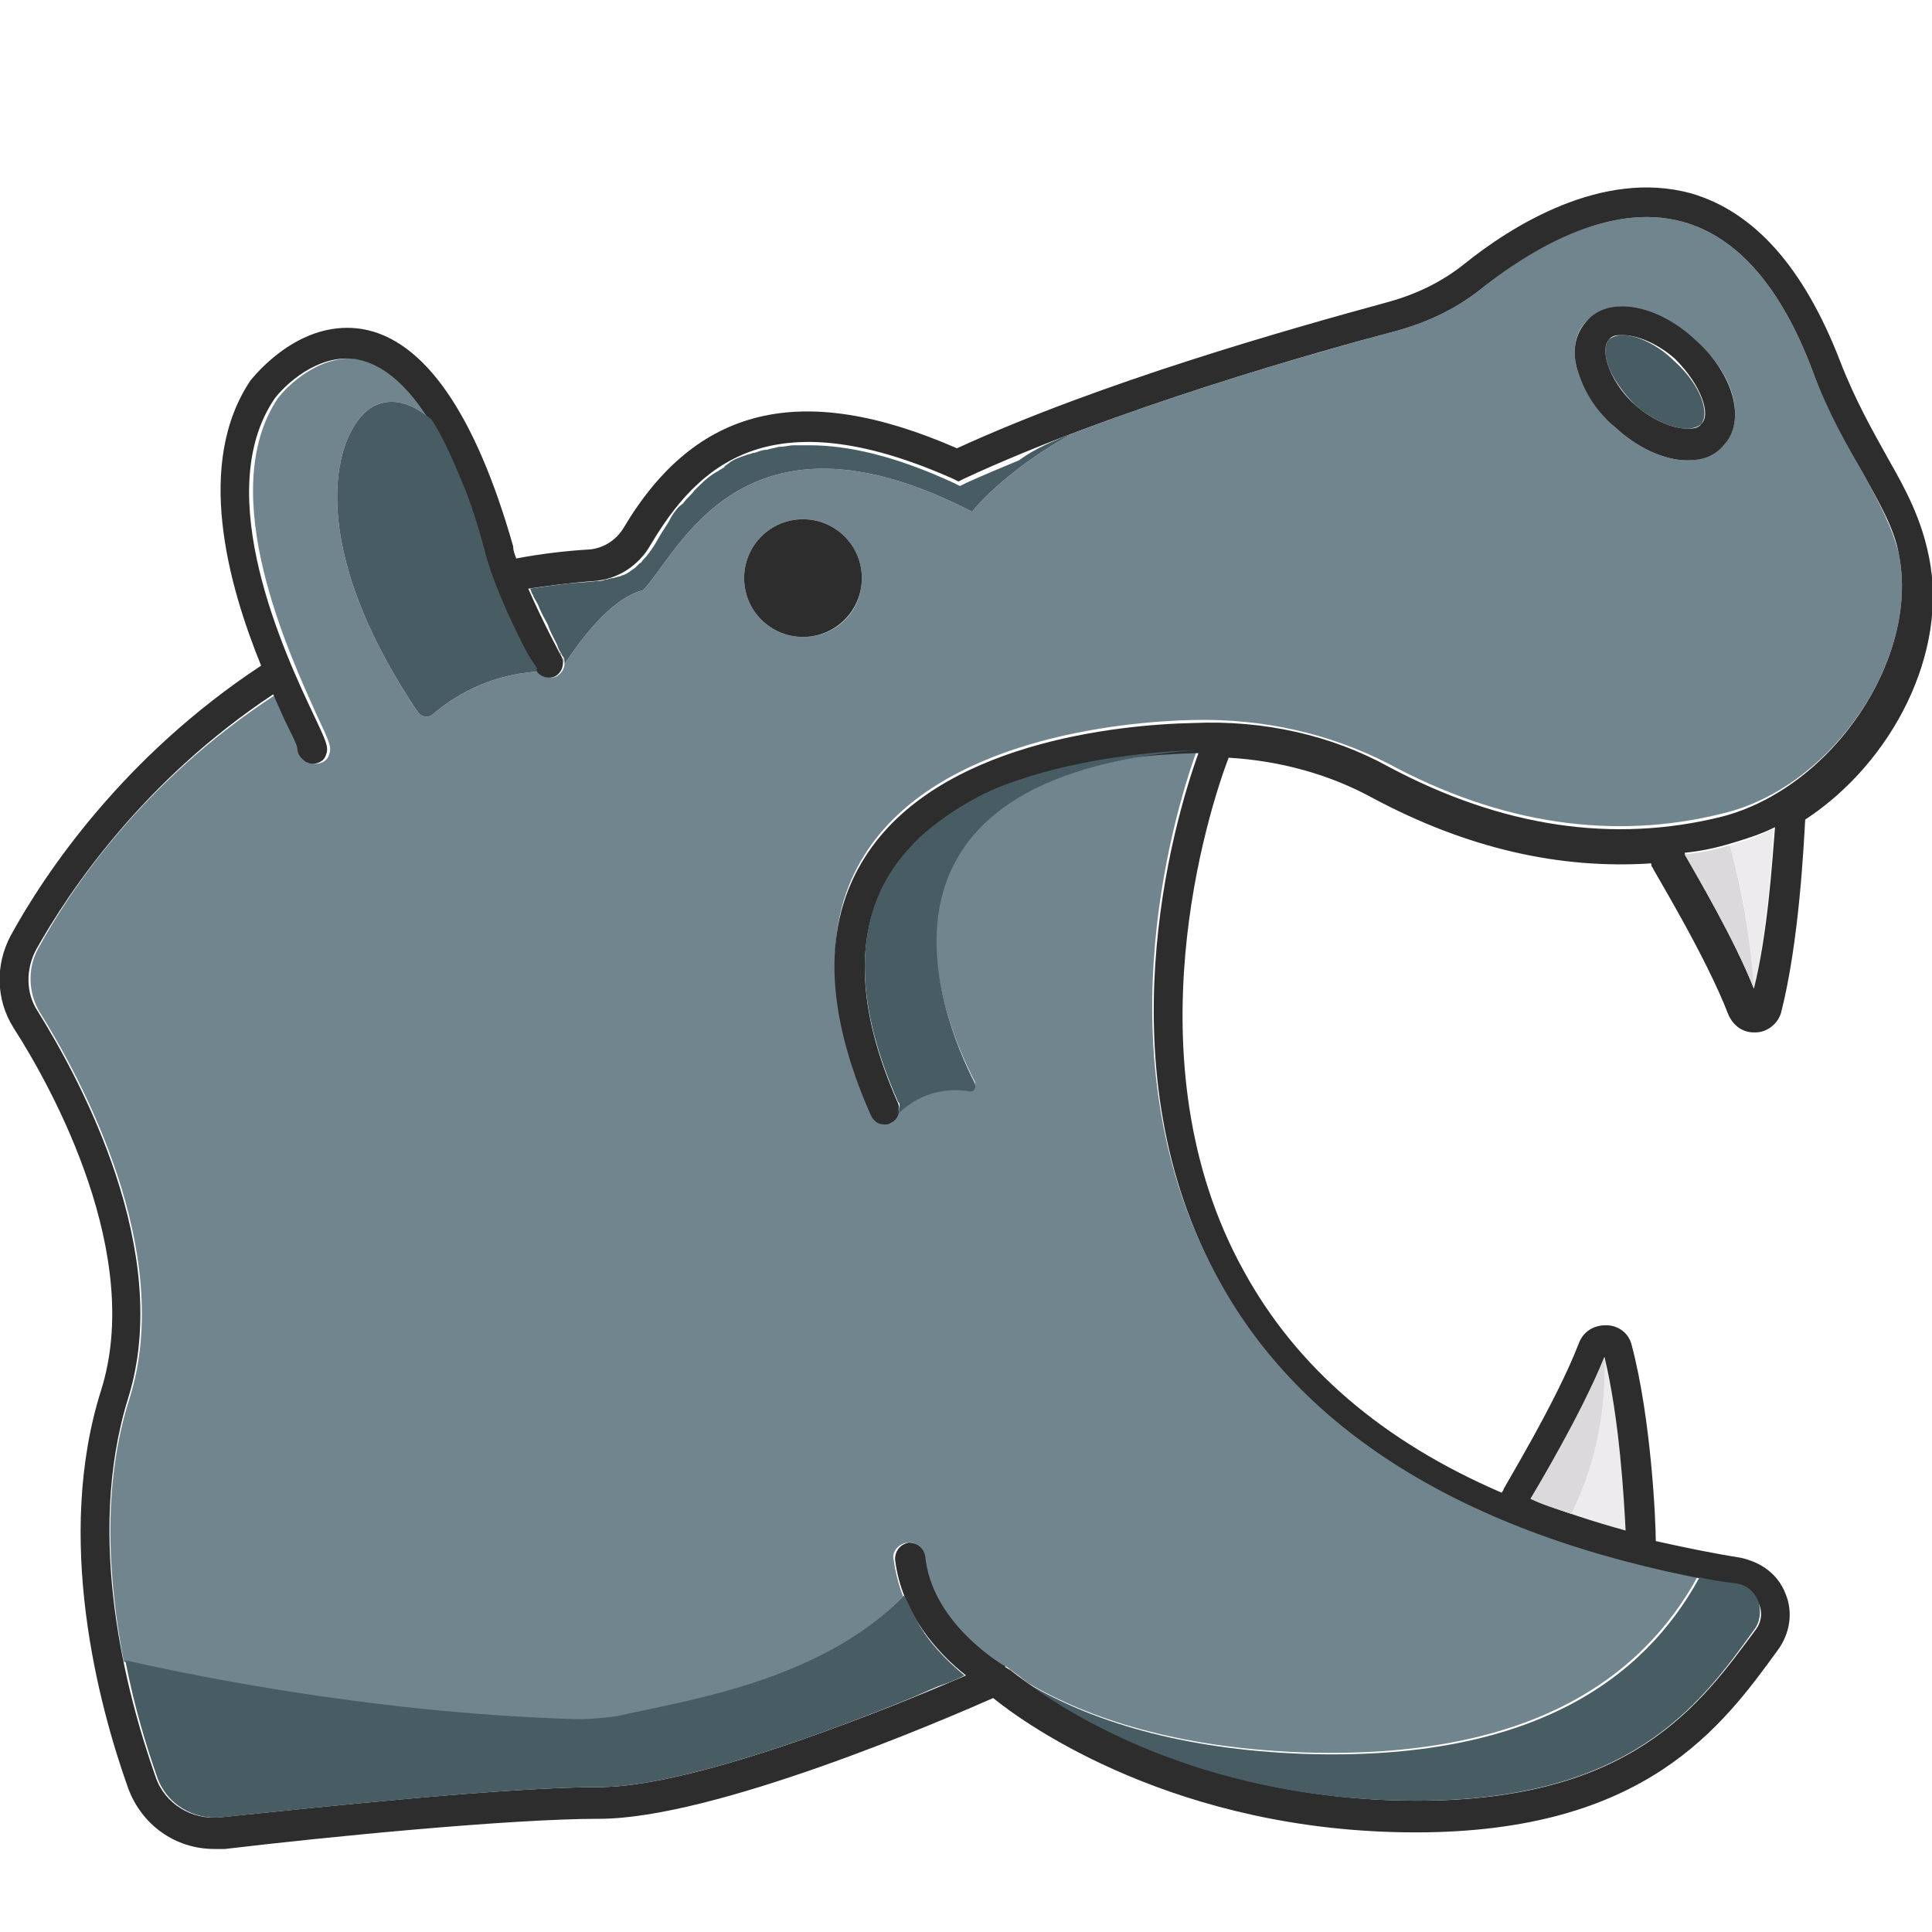 <?xml version="1.0" encoding="utf-8"?>
<!-- Generator: Adobe Illustrator 18.1.0, SVG Export Plug-In . SVG Version: 6.00 Build 0)  -->
<svg version="1.1" baseProfile="tiny" id="Layer_1" xmlns="http://www.w3.org/2000/svg" xmlns:xlink="http://www.w3.org/1999/xlink"
	 x="0px" y="0px" viewBox="0 0 128 128" xml:space="preserve">
<g>
	<path fill="#71858E" d="M35,38.9L35,38.9c0.7-0.1,1.4-0.2,2.2-0.3C36.4,38.7,35.7,38.8,35,38.9z M63.9,31.7l-0.4,0.2l-0.4-0.2
		l0.4,0.2L63.9,31.7c1.1-0.5,2.3-1,3.5-1.5C66.2,30.7,65,31.2,63.9,31.7z M125.8,36.7c-0.4-1.7-1.3-3.4-2.4-5.4
		c-1.1-1.9-2.3-4.1-3.3-6.7c-2.1-5.6-5-8.9-8.6-9.9c-5-1.4-10.5,2.1-13.2,4.3c-1.7,1.4-3.6,2.3-5.7,2.9c-4.1,1.1-13.1,3.6-21.5,6.8
		c-2.8,1.5-5.4,3.6-6.7,5.2c-15.3-7.9-19.5,2.9-21.8,5.2c-2.3,0.6-4.4,3.7-5.2,4.9v0c0,0.3-0.2,0.6-0.5,0.8c-0.4,0.2-1,0.1-1.3-0.3
		c-3.3,0.2-5.6,1.7-6.9,2.8c-0.3,0.3-0.8,0.2-1-0.1c-8.1-12-5.3-19.4-2.7-20.4c1.3-0.5,2.5,0.1,3.6,1c-1.8-2.8-3.5-3.8-4.8-4
		c-2.6-0.4-4.8,1.8-5.4,2.6c-4.2,6.3,0.8,17,2.6,21c0.8,1.7,1,2.1,0.8,2.6c-0.1,0.4-0.5,0.6-0.9,0.6c-0.1,0-0.2,0-0.4-0.1
		c-0.4-0.1-0.6-0.5-0.6-0.9c-0.1-0.2-0.4-0.8-0.6-1.4c-0.3-0.6-0.6-1.4-1-2.2C9.5,51.7,4.6,59,2.5,62.9c-0.7,1.3-0.6,2.9,0.1,4.1
		c2.8,4.5,9,15.9,6,25.6c-1.9,5.9-1.4,12.2-0.4,17.5c2.7,0.6,15.6,3.5,30,3.9c0.9,0,1.8-0.1,2.6-0.2c4.2-1,13.4-2.2,19-8
		c0.2,0.4,0.4,0.8,0.6,1.2c-0.6-1.1-1-2.3-1.2-3.7c-0.1-0.5,0.3-1,0.9-1.1c0.5-0.1,1,0.3,1.1,0.9c0.4,4.2,4.6,6.9,5.3,7.3
		c0,0,0.1,0,0.1,0c0,0,0,0,0,0c0.1,0,0.2,0.1,0.3,0.2c0.3,0.2,0.7,0.5,1.2,0.9c0,0,0,0,0,0c4.1,2.4,10,4.3,18.2,4.6
		c15,0.5,22.5-4.9,26.2-11.7c-15.6-3-26.3-9.7-31.8-19.7c-7.8-14.1-3.1-30.3-1.4-35h-0.1c-22.8,1.7-17.3,16.8-14.6,22
		c0.1,0.3-0.1,0.6-0.4,0.5c-2.6-0.4-4.2,1-4.7,1.5c0,0,0,0,0,0c-0.1,0.2-0.3,0.4-0.5,0.5c-0.1,0-0.3,0.1-0.4,0.1
		c-0.4,0-0.7-0.2-0.9-0.6c-3-6.9-3.2-12.7-0.4-17.1c4.8-7.6,16.9-8.8,21.8-8.9c4.6-0.1,9,0.9,12.9,2.9c7.4,4,14.9,5.1,22.1,3.3
		C121.4,52.2,127.2,43.6,125.8,36.7z M53.2,42.2c-2.2,0-3.9-1.8-3.9-3.9c0-2.2,1.8-3.9,3.9-3.9c2.2,0,3.9,1.8,3.9,3.9
		C57.1,40.5,55.4,42.2,53.2,42.2z M114.2,29.5c-0.6,0.6-1.4,1-2.4,1c-1.5,0-3.3-0.8-4.8-2.2c-1.1-1-2-2.3-2.4-3.5
		c-0.5-1.4-0.3-2.7,0.5-3.5c0.6-0.6,1.4-0.9,2.4-0.9c1.5,0,3.3,0.8,4.8,2.2C114.9,24.7,115.7,27.8,114.2,29.5z M63.9,111
		c-0.4,0.2-0.8,0.4-1.4,0.6C63.1,111.4,63.5,111.2,63.9,111c-1.1-0.9-2.5-2.3-3.5-4C61.4,108.8,62.8,110.1,63.9,111z"/>
	<path fill="#475C63" d="M107.5,22.2c-0.3,0-0.7,0.1-0.9,0.3c-0.3,0.3-0.3,0.9-0.1,1.6c0.3,0.9,1,1.9,1.8,2.7c1.1,1,2.5,1.6,3.5,1.6
		c0.3,0,0.7-0.1,0.9-0.3c0.6-0.7,0-2.6-1.8-4.2C109.9,22.9,108.5,22.2,107.5,22.2z"/>
	<path fill="#EDEBED" d="M107.7,101.4c-1.2-0.3-2.4-0.7-3.6-1.1c1.9-3.8,2.3-7.6,2.2-10.4c0,0,0,0,0,0
		C107.3,94,107.6,99.4,107.7,101.4z"/>
	<path fill="#EDEBED" d="M117.5,54.9c-0.1,2.4-0.5,7-1.3,10.6c-0.3-4.7-1.2-8.1-1.6-9.5c0,0,0,0,0,0
		C115.6,55.7,116.6,55.4,117.5,54.9z"/>
	<ellipse fill="#2D2D2D" cx="53.2" cy="38.3" rx="3.9" ry="3.9"/>
	<path fill="#2D2D2D" d="M125.1,30.4c-1-1.8-2.2-3.9-3.2-6.5c-2.4-6.2-5.7-9.9-9.9-11.1c-5.9-1.6-11.9,2.2-15,4.7
		c-1.5,1.2-3.2,2-5,2.5c-6.6,1.8-19,5.3-28.6,9.7c-10.3-4.5-17.3-2.8-22.1,5.3c-0.5,0.8-1.3,1.3-2.2,1.4c-1.7,0.1-3.3,0.3-4.9,0.6
		c-0.1-0.3-0.2-0.5-0.2-0.8c-2.5-8.8-5.9-13.7-10-14.4c-3.7-0.6-6.5,2.3-7.4,3.4c-3.7,5.5-1.5,13.5,0.7,18.9C8.2,50.1,3,57.8,0.7,62
		c-1,1.9-1,4.2,0.2,6.1c2.7,4.2,8.6,15.1,5.8,24c-3.1,9.8-0.2,20.8,1.8,26.4c0.9,2.4,3.1,4,5.7,4c0.2,0,0.5,0,0.7,0
		c6.7-0.8,18.9-2,24.8-2c7.6,0,22.7-6.5,26.1-8c2.2,1.8,12.2,8.9,28,8.9c15.2,0,20.3-7,24-12.1c0.8-1.1,1-2.5,0.5-3.7
		c-0.5-1.3-1.6-2.1-3-2.4c-1.9-0.3-3.8-0.7-5.6-1.1c0-1.3-0.3-8.1-1.6-13c-0.2-0.8-0.9-1.3-1.7-1.3c-0.8,0-1.5,0.4-1.8,1.2
		c-1.5,3.9-5,9.6-5,9.7c0,0.1-0.1,0.1-0.1,0.2c-7.9-3.4-13.6-8.3-17.1-14.7c-7.7-13.9-2.3-30.6-1-34c3.4,0.2,6.7,1.1,9.6,2.7
		c6.2,3.3,12.3,4.7,18.4,4.3c0,0.1,0,0.2,0.1,0.3c0,0.1,3.5,5.8,5,9.7c0.3,0.7,0.9,1.2,1.7,1.2c0,0,0.1,0,0.1,0
		c0.8,0,1.5-0.6,1.7-1.3c1.2-4.7,1.5-11.1,1.6-12.8c5.8-3.8,9.5-11.1,8.2-17.4C127.3,34.4,126.3,32.5,125.1,30.4z M106.3,89.9
		c1,4.1,1.3,9.5,1.4,11.5c-2.2-0.6-4.3-1.3-6.3-2.1C101.8,98.7,104.8,93.7,106.3,89.9z M116.2,65.5c-1.3-3.3-3.8-7.5-4.6-9
		c1-0.1,2-0.3,3-0.6c1-0.3,2-0.6,3-1.1C117.4,57.3,117.1,61.9,116.2,65.5z M114.1,54.1c-7.2,1.8-14.6,0.7-22.1-3.3
		c-3.8-2.1-8.3-3.1-12.9-2.9c-5,0.1-17,1.3-21.8,8.9c-2.8,4.4-2.7,10.1,0.4,17.1c0.2,0.4,0.5,0.6,0.9,0.6c0.1,0,0.3,0,0.4-0.1
		c0.5-0.2,0.7-0.8,0.5-1.3c-2.8-6.3-2.9-11.4-0.5-15.2c4.3-6.8,15.6-7.9,20.2-8c0.1,0,0.1,0,0.2,0c-1.7,4.7-6.4,21,1.4,35
		c5.8,10.5,17.4,17.3,34.2,20.1c0.7,0.1,1.2,0.5,1.5,1.2c0.3,0.6,0.2,1.3-0.2,1.8c-3.7,5-8.2,11.3-22.4,11.3
		c-15.5,0-25.1-7.2-26.9-8.6c-0.1-0.1-0.2-0.1-0.3-0.2l0,0c0,0,0,0,0,0c0,0-0.1,0-0.1-0.1c-0.7-0.4-4.9-3.1-5.3-7.3
		c-0.1-0.5-0.5-0.9-1.1-0.9c-0.5,0.1-0.9,0.5-0.9,1.1c0.4,3.6,2.9,6.3,4.7,7.7c-4.4,1.9-17.7,7.4-24.3,7.4c-6.1,0-18.3,1.3-25.1,2
		c-1.9,0.2-3.7-0.9-4.3-2.7c-1.9-5.4-4.7-15.8-1.8-25.1c3-9.7-3.2-21.1-6-25.6c-0.8-1.2-0.8-2.8-0.1-4.1C4.6,59,9.5,51.7,18.1,46
		c0.4,0.9,0.7,1.6,1,2.2c0.3,0.6,0.6,1.2,0.6,1.4c0,0.4,0.3,0.7,0.6,0.9c0.1,0,0.2,0.1,0.4,0.1c0.4,0,0.8-0.2,0.9-0.6
		c0.2-0.5,0-0.9-0.8-2.6c-1.9-4-6.9-14.7-2.6-21c0.6-0.8,2.8-3,5.4-2.6c2.3,0.4,5.6,2.9,8.5,13c0.9,3.1,3.3,7.4,3.4,7.6
		c0.3,0.5,0.9,0.6,1.3,0.4c0.5-0.3,0.6-0.9,0.4-1.3c0,0-1.2-2.2-2.2-4.5c1.4-0.2,2.9-0.4,4.3-0.5c1.6-0.1,3-1,3.8-2.4
		c3.1-5.2,7.8-9.8,20-4.4l0.4,0.2l0.4-0.2c9.9-4.6,23.4-8.4,28.7-9.8c2.1-0.6,4-1.5,5.7-2.9c2.8-2.2,8.2-5.7,13.2-4.3
		c3.6,1,6.5,4.3,8.6,9.9c1,2.7,2.2,4.8,3.3,6.7c1.1,2,2.1,3.7,2.4,5.4C127.2,43.6,121.4,52.2,114.1,54.1z"/>
	<path fill="#2D2D2D" d="M107.5,20.3c-1,0-1.8,0.3-2.4,1c-0.8,0.9-1,2.1-0.5,3.5c0.4,1.2,1.2,2.5,2.4,3.5c1.5,1.4,3.3,2.2,4.8,2.2
		c1,0,1.8-0.3,2.4-1c1.5-1.6,0.7-4.7-1.9-7C110.8,21.1,109,20.3,107.5,20.3z M112.7,28.1c-0.2,0.3-0.6,0.3-0.9,0.3
		c-1,0-2.4-0.6-3.5-1.6c-0.9-0.8-1.5-1.8-1.8-2.7c-0.2-0.7-0.2-1.3,0.1-1.6c0.2-0.3,0.6-0.3,0.9-0.3c1,0,2.4,0.6,3.5,1.6
		C112.7,25.5,113.4,27.5,112.7,28.1z"/>
	<path fill="#475C63" d="M64.6,71.8c0.1,0.3-0.1,0.6-0.4,0.5c-2.6-0.4-4.2,1-4.7,1.5c0.1-0.2,0.1-0.4,0.1-0.6c0-0.1,0-0.1-0.1-0.2
		c-2.8-6.3-2.9-11.4-0.5-15.2c0.5-0.8,1.2-1.6,1.9-2.3c1.1-1,2.4-1.9,3.7-2.6c0.9-0.5,1.9-0.9,2.8-1.2c4.4-1.5,9.1-1.9,11.7-2h0.1
		C56.4,51.5,62,66.7,64.6,71.8z"/>
	<path fill="#475C63" d="M59.5,73.3c0,0.2,0,0.4-0.1,0.6c0,0,0,0,0,0c0,0,0,0-0.1,0.1C59.5,73.8,59.6,73.5,59.5,73.3z"/>
	<path fill="#475C63" d="M60.9,55.6c1.1-1,2.4-1.9,3.7-2.6C63.2,53.7,62,54.5,60.9,55.6z"/>
	<path fill="#475C63" d="M64.6,53c0.9-0.5,1.9-0.9,2.8-1.2C66.5,52.1,65.5,52.5,64.6,53z"/>
	<path fill="#475C63" d="M79.3,49.8c0,0-0.1,0-0.1,0h-0.1c-2.6,0.1-7.3,0.4-11.7,2c4.4-1.5,9.1-1.9,11.7-2H79.3z"/>
	<path fill="#475C63" d="M63.9,111c-0.4,0.2-0.8,0.4-1.4,0.6c-0.6,0.2-1.2,0.5-1.9,0.8c-5.8,2.4-15.6,6-20.9,6c-6,0-18.3,1.3-25,2
		c-1.9,0.2-3.7-0.9-4.3-2.7c-0.7-2-1.5-4.6-2.1-7.7c2.7,0.6,15.6,3.5,30,3.9c0.9,0,1.8-0.1,2.6-0.2c4.2-1,13.4-2.2,19-8
		c0.2,0.4,0.4,0.8,0.6,1.2C61.4,108.8,62.8,110.1,63.9,111z"/>
	<path fill="#475C63" d="M116.2,108c-3.6,5-8.2,11.3-22.4,11.3c-13.3,0-22.2-5.2-25.6-7.7c4.1,2.4,10,4.3,18.2,4.6
		c15,0.5,22.5-4.9,26.2-11.7c0.8,0.2,1.6,0.3,2.4,0.4c0.7,0.1,1.2,0.5,1.5,1.2C116.7,106.8,116.6,107.5,116.2,108z"/>
	<path fill="#475C63" d="M71.1,28.7c-2.8,1.5-5.4,3.6-6.7,5.2c-15.3-7.9-19.5,2.9-21.8,5.2c-2.3,0.6-4.4,3.7-5.2,4.9
		c0-0.2,0-0.4-0.1-0.5c0,0,0,0,0,0c0,0,0,0,0,0c0,0-0.1-0.1-0.1-0.2v0c-0.1-0.1-0.2-0.3-0.3-0.6c-0.1-0.2-0.2-0.4-0.3-0.6
		c-0.1-0.2-0.2-0.4-0.3-0.7c-0.2-0.4-0.4-0.7-0.6-1.2c-0.1-0.3-0.3-0.5-0.4-0.8c-0.1-0.1-0.1-0.3-0.2-0.4c0.7-0.1,1.4-0.2,2.2-0.3
		c0.7-0.1,1.4-0.1,2.2-0.2c0.2,0,0.4,0,0.6-0.1c0.2,0,0.3-0.1,0.5-0.1c0.1,0,0.3-0.1,0.4-0.1c0.1,0,0.2-0.1,0.3-0.1
		c0.3-0.1,0.5-0.3,0.8-0.5c0.1-0.1,0.2-0.2,0.3-0.3c0.1,0,0.1-0.1,0.2-0.2c0.3-0.3,0.5-0.6,0.7-0.9c0.2-0.3,0.4-0.7,0.6-1
		c0.2-0.3,0.4-0.6,0.6-1c0.2-0.3,0.4-0.6,0.7-0.8c0,0,0.1-0.1,0.1-0.1c0.2-0.3,0.5-0.5,0.7-0.8c0.5-0.5,1-1,1.6-1.3
		c0.1-0.1,0.2-0.1,0.3-0.2c0,0,0.1,0,0.1-0.1c0.1-0.1,0.3-0.2,0.4-0.3c0.3-0.2,0.6-0.3,0.9-0.4c0.2-0.1,0.4-0.1,0.6-0.2
		c0,0,0.1,0,0.1,0c0.3-0.1,0.5-0.2,0.8-0.2c0.3-0.1,0.5-0.1,0.8-0.2c0,0,0,0,0.1,0c0.3,0,0.6-0.1,0.9-0.1h0c0.3,0,0.6,0,1,0
		c2.6,0,5.7,0.7,9.6,2.5h0l0.4,0.2l0.4-0.2c1.1-0.5,2.3-1,3.5-1.5C68.6,29.7,69.8,29.2,71.1,28.7z"/>
	<path fill="#475C63" d="M37.1,43.2c-0.1-0.1-0.2-0.3-0.3-0.6C36.9,42.9,37,43.1,37.1,43.2z"/>
	<path fill="#475C63" d="M37.2,43.4c0,0-0.1-0.1-0.1-0.2C37.2,43.3,37.2,43.4,37.2,43.4z"/>
	<path fill="#475C63" d="M37.2,43.4c0.1,0.2,0.1,0.3,0.1,0.5v0c0,0,0,0,0,0C37.4,43.8,37.3,43.6,37.2,43.4
		C37.2,43.5,37.2,43.4,37.2,43.4C37.2,43.4,37.2,43.4,37.2,43.4z"/>
	<path fill="#475C63" d="M43.1,36.1c0.2-0.3,0.4-0.7,0.6-1C43.5,35.4,43.3,35.7,43.1,36.1c-0.2,0.3-0.4,0.7-0.7,0.9
		C42.7,36.7,42.9,36.4,43.1,36.1z"/>
	<path fill="#475C63" d="M35.6,44.5c-3.3,0.2-5.6,1.7-6.9,2.8c-0.3,0.3-0.8,0.2-1-0.1c-8.1-12-5.3-19.4-2.7-20.4
		c1.3-0.5,2.5,0.1,3.6,1c0.7,1.1,1.3,2.4,2,4.1c0.6,1.4,1.1,3,1.6,4.9c0.6,2.2,2,5.1,2.8,6.6c0.1,0.1,0.1,0.2,0.2,0.3
		c0.1,0.1,0.1,0.2,0.2,0.3c0.1,0.1,0.1,0.2,0.2,0.3v0C35.5,44.4,35.5,44.4,35.6,44.5C35.5,44.4,35.6,44.5,35.6,44.5z"/>
	<path fill="#475C63" d="M28.5,27.9c0.7,1.1,1.3,2.4,2,4C29.9,30.3,29.2,28.9,28.5,27.9L28.5,27.9z"/>
	<path fill="#475C63" d="M35.5,44.3c0-0.1-0.1-0.2-0.2-0.3C35.4,44.2,35.5,44.3,35.5,44.3z"/>
	<path fill="#475C63" d="M35.6,44.5L35.6,44.5C35.6,44.5,35.5,44.4,35.6,44.5c-0.1-0.1-0.1-0.1-0.1-0.2c0,0,0,0.1,0,0.1
		C35.6,44.4,35.6,44.5,35.6,44.5z"/>
	<path fill="#DBD9DC" d="M116.2,65.5c-1.3-3.3-3.8-7.5-4.6-8.9c1-0.1,2-0.3,3-0.6C115,57.5,115.9,60.9,116.2,65.5z"/>
	<path fill="#DBD9DC" d="M106.3,89.9c0.1,2.8-0.3,6.6-2.2,10.4c-0.9-0.3-1.9-0.6-2.7-1C101.8,98.6,104.7,93.8,106.3,89.9z"/>
</g>
</svg>
